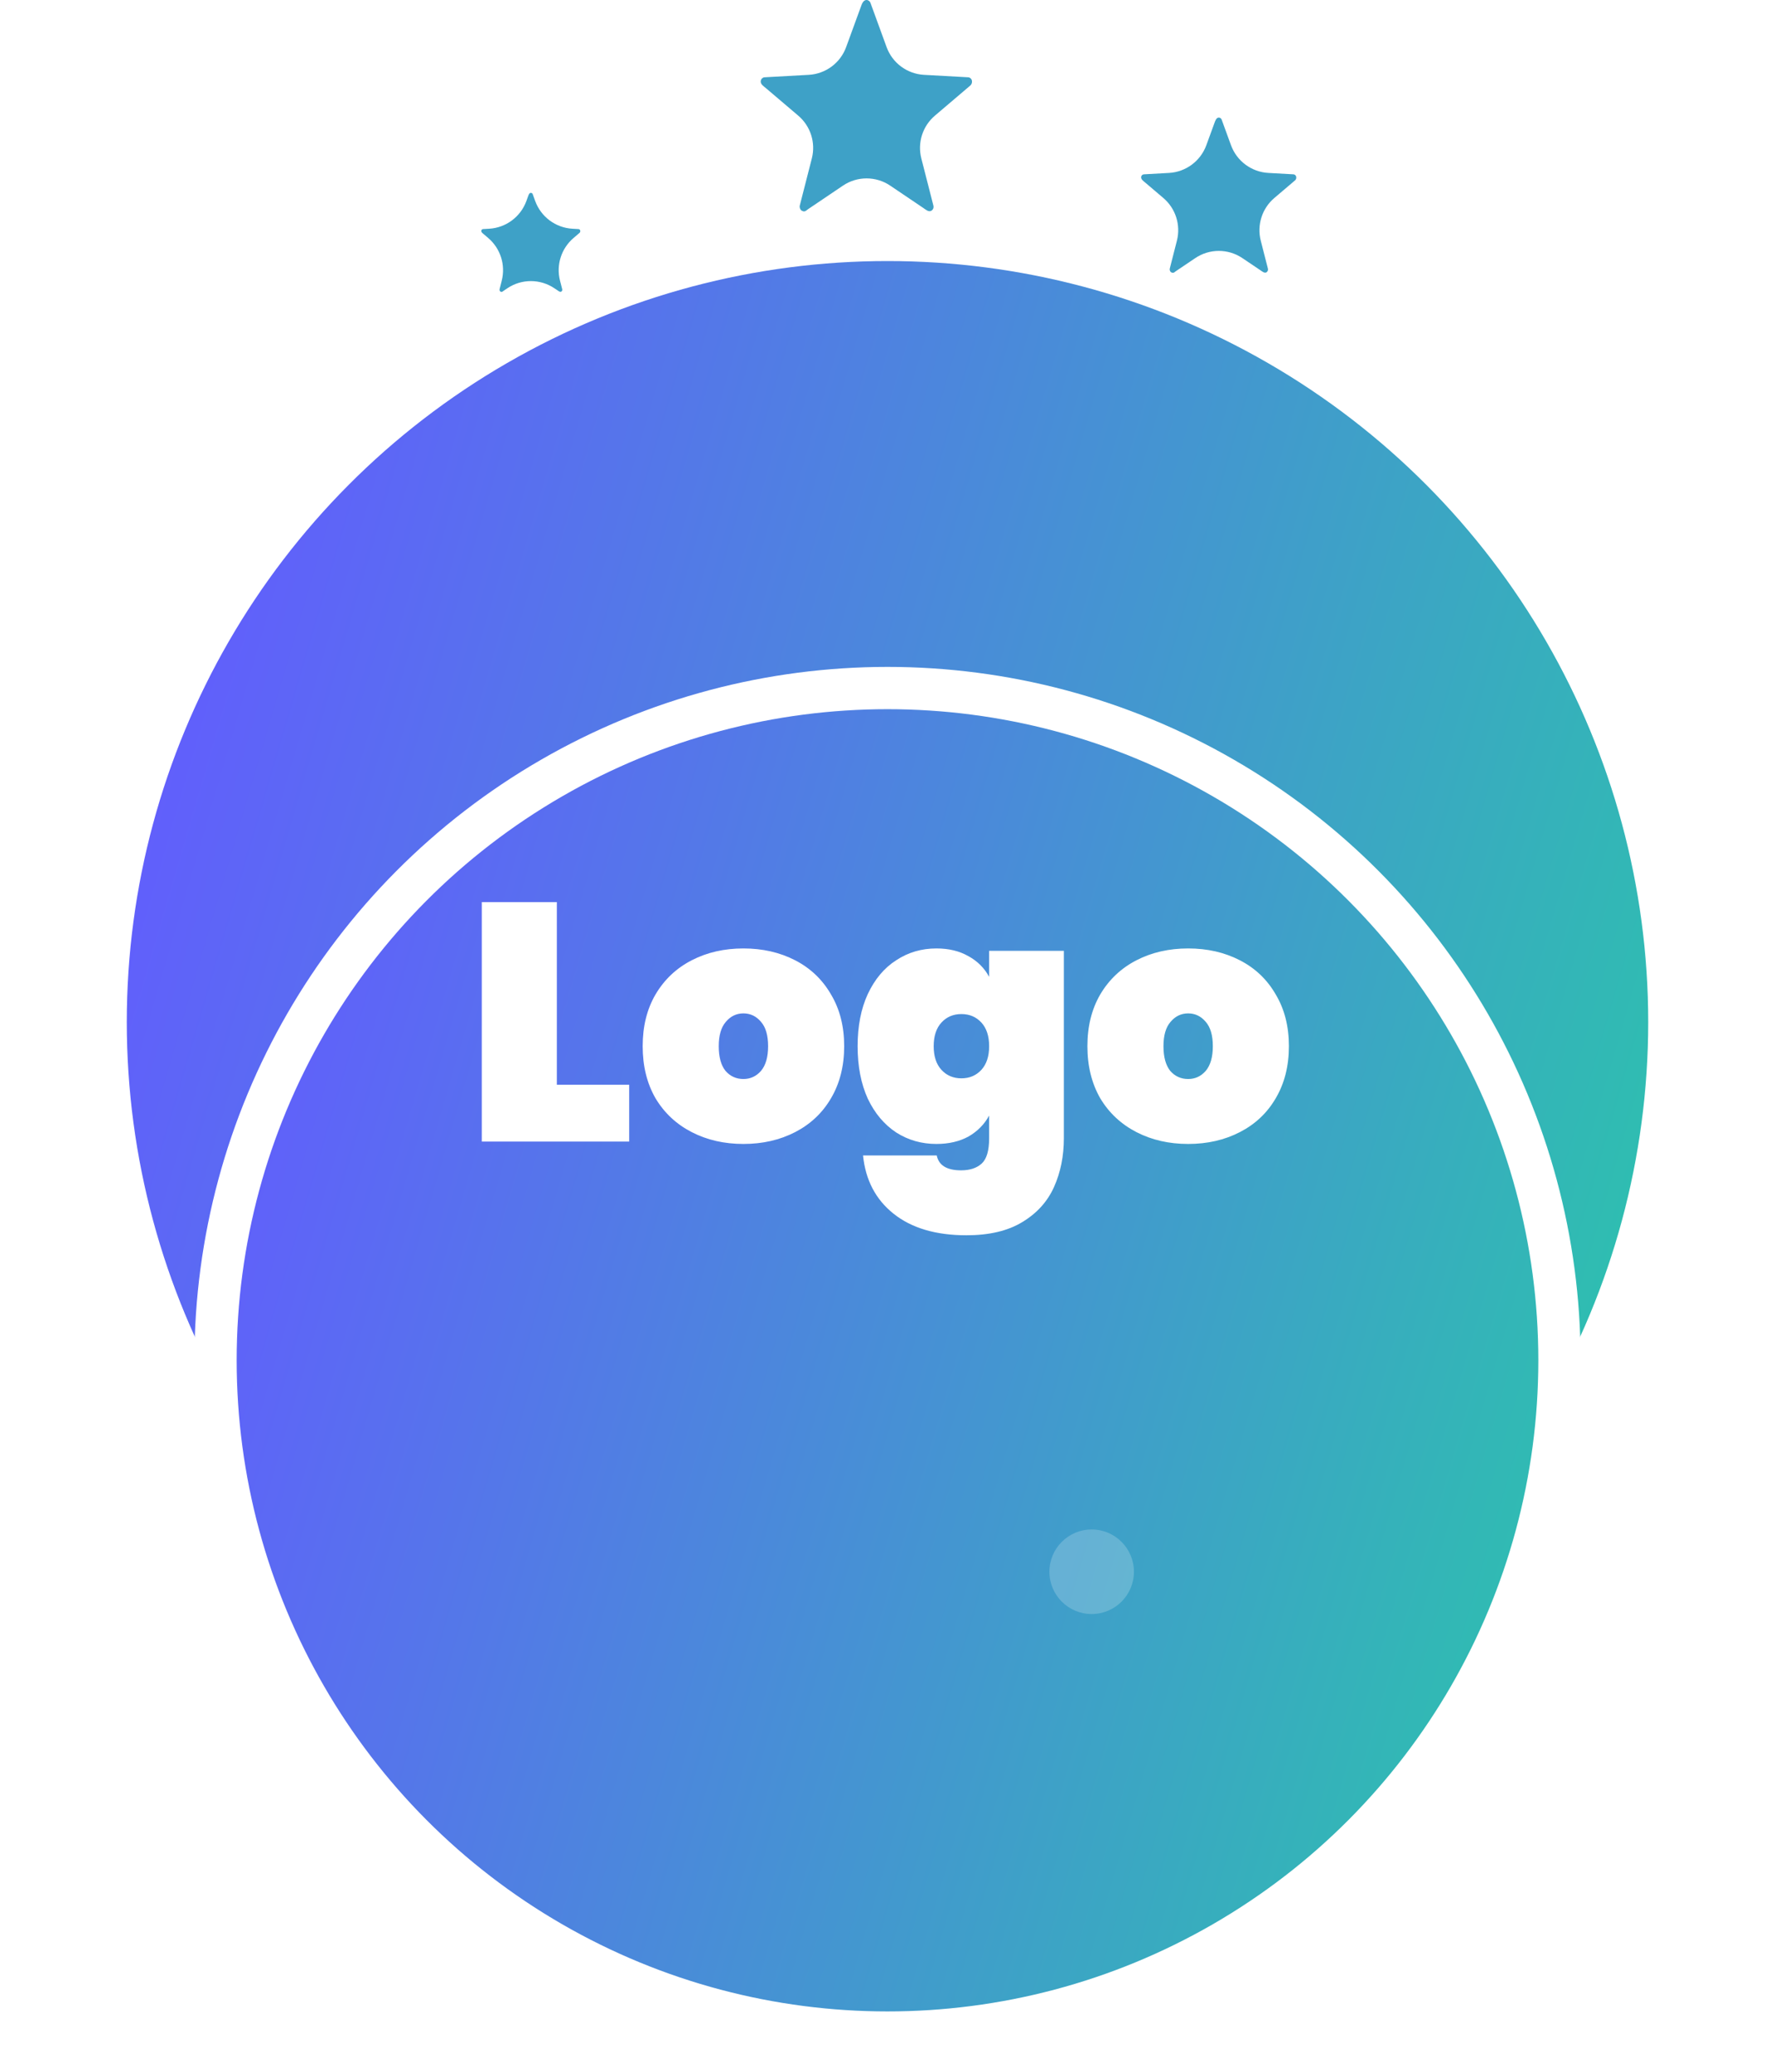 <svg width="42" height="49" viewBox="0 0 42 49" fill="none" xmlns="http://www.w3.org/2000/svg">
<circle cx="21" cy="24.174" r="18" fill="url(#paint0_linear_1484_602)"/>
<path d="M19.024 5C19.004 5 18.984 4.989 18.964 4.979C18.934 4.958 18.914 4.905 18.924 4.863L19.21 3.745C19.304 3.375 19.18 2.984 18.889 2.736L18.128 2.089C18.072 2.041 17.994 1.995 18 1.921C18.001 1.914 18.002 1.908 18.004 1.901C18.014 1.859 18.054 1.828 18.094 1.828L19.137 1.77C19.536 1.748 19.884 1.49 20.021 1.115L20.368 0.165C20.392 0.097 20.42 0.014 20.49 0.001C20.495 0 20.5 0 20.505 0C20.545 0 20.585 0.032 20.595 0.063L20.979 1.115C21.116 1.49 21.464 1.748 21.863 1.77L22.906 1.828C22.946 1.828 22.986 1.859 22.996 1.901C23.006 1.943 22.996 1.985 22.966 2.017L22.121 2.736C21.83 2.984 21.706 3.375 21.8 3.745L22.086 4.863C22.096 4.905 22.086 4.947 22.046 4.979C22.043 4.981 22.04 4.983 22.036 4.985C21.973 5.02 21.906 4.959 21.846 4.918L21.065 4.391C20.727 4.162 20.283 4.162 19.945 4.391L19.121 4.947C19.09 4.968 19.062 5 19.024 5Z" fill="#3EA1C7"/>
<path d="M11.867 6.904C11.858 6.904 11.849 6.9 11.839 6.895C11.825 6.885 11.816 6.86 11.821 6.84L11.872 6.638C11.967 6.268 11.842 5.876 11.552 5.629L11.455 5.546C11.424 5.52 11.38 5.492 11.389 5.452C11.394 5.432 11.413 5.418 11.431 5.418L11.571 5.41C11.97 5.388 12.318 5.13 12.455 4.755L12.495 4.645C12.508 4.609 12.523 4.561 12.562 4.561C12.58 4.561 12.599 4.576 12.604 4.59L12.664 4.755C12.801 5.13 13.148 5.388 13.547 5.41L13.687 5.418C13.706 5.418 13.725 5.432 13.729 5.452C13.734 5.472 13.729 5.491 13.715 5.506L13.571 5.629C13.281 5.876 13.156 6.268 13.251 6.638L13.303 6.84C13.307 6.86 13.303 6.88 13.284 6.895C13.253 6.916 13.217 6.884 13.186 6.863L13.121 6.82C12.783 6.591 12.34 6.591 12.002 6.82L11.913 6.88C11.898 6.89 11.885 6.904 11.867 6.904Z" fill="#3EA1C7"/>
<path d="M27.752 6.453C27.738 6.453 27.723 6.445 27.708 6.438C27.686 6.422 27.671 6.384 27.679 6.353L27.848 5.692C27.942 5.322 27.818 4.93 27.527 4.683L27.105 4.324C27.057 4.283 26.988 4.239 27.003 4.177C27.01 4.146 27.039 4.123 27.069 4.123L27.66 4.09C28.059 4.068 28.407 3.81 28.544 3.435L28.735 2.912C28.756 2.855 28.78 2.781 28.84 2.781C28.869 2.781 28.899 2.804 28.906 2.827L29.128 3.435C29.265 3.81 29.613 4.068 30.012 4.09L30.604 4.123C30.633 4.123 30.662 4.146 30.67 4.177C30.677 4.208 30.67 4.239 30.648 4.262L30.153 4.683C29.862 4.93 29.738 5.322 29.832 5.692L30.001 6.353C30.008 6.384 30.001 6.414 29.971 6.438C29.924 6.471 29.866 6.421 29.818 6.388L29.399 6.106C29.061 5.877 28.618 5.877 28.28 6.106L27.823 6.414C27.8 6.43 27.78 6.453 27.752 6.453Z" fill="#3EA1C7"/>
<g filter="url(#filter0_di_1484_602)">
<circle cx="21" cy="24.173" r="15.9" fill="url(#paint1_linear_1484_602)" stroke="white" stroke-linejoin="round"/>
<circle opacity="0.2" cx="25.831" cy="29.174" r="1" fill="white"/>
</g>
<path d="M13.176 25.656H14.888V27H11.4V21.336H13.176V25.656ZM17.591 27.056C17.137 27.056 16.73 26.963 16.367 26.776C16.004 26.589 15.719 26.323 15.511 25.976C15.308 25.624 15.207 25.213 15.207 24.744C15.207 24.275 15.308 23.867 15.511 23.52C15.719 23.168 16.004 22.899 16.367 22.712C16.73 22.525 17.137 22.432 17.591 22.432C18.044 22.432 18.452 22.525 18.815 22.712C19.177 22.899 19.46 23.168 19.663 23.52C19.871 23.867 19.975 24.275 19.975 24.744C19.975 25.213 19.871 25.624 19.663 25.976C19.46 26.323 19.177 26.589 18.815 26.776C18.452 26.963 18.044 27.056 17.591 27.056ZM17.591 25.52C17.756 25.52 17.895 25.456 18.007 25.328C18.119 25.195 18.175 25 18.175 24.744C18.175 24.488 18.119 24.296 18.007 24.168C17.895 24.035 17.756 23.968 17.591 23.968C17.425 23.968 17.287 24.035 17.175 24.168C17.063 24.296 17.007 24.488 17.007 24.744C17.007 25 17.06 25.195 17.167 25.328C17.279 25.456 17.42 25.52 17.591 25.52ZM22.157 22.432C22.45 22.432 22.703 22.493 22.917 22.616C23.13 22.733 23.293 22.896 23.405 23.104V22.488H25.173V26.92C25.173 27.341 25.096 27.725 24.941 28.072C24.786 28.419 24.535 28.696 24.189 28.904C23.848 29.112 23.407 29.216 22.869 29.216C22.143 29.216 21.567 29.045 21.141 28.704C20.72 28.368 20.48 27.909 20.421 27.328H22.165C22.213 27.563 22.405 27.68 22.741 27.68C22.949 27.68 23.111 27.627 23.229 27.52C23.346 27.413 23.405 27.213 23.405 26.92V26.384C23.293 26.592 23.13 26.757 22.917 26.88C22.703 26.997 22.45 27.056 22.157 27.056C21.805 27.056 21.488 26.965 21.205 26.784C20.922 26.597 20.698 26.331 20.533 25.984C20.373 25.632 20.293 25.219 20.293 24.744C20.293 24.269 20.373 23.859 20.533 23.512C20.698 23.16 20.922 22.893 21.205 22.712C21.488 22.525 21.805 22.432 22.157 22.432ZM23.405 24.744C23.405 24.504 23.343 24.317 23.221 24.184C23.098 24.051 22.941 23.984 22.749 23.984C22.557 23.984 22.399 24.051 22.277 24.184C22.154 24.317 22.093 24.504 22.093 24.744C22.093 24.984 22.154 25.171 22.277 25.304C22.399 25.437 22.557 25.504 22.749 25.504C22.941 25.504 23.098 25.437 23.221 25.304C23.343 25.171 23.405 24.984 23.405 24.744ZM28.114 27.056C27.661 27.056 27.253 26.963 26.89 26.776C26.528 26.589 26.242 26.323 26.034 25.976C25.832 25.624 25.73 25.213 25.73 24.744C25.73 24.275 25.832 23.867 26.034 23.52C26.242 23.168 26.528 22.899 26.89 22.712C27.253 22.525 27.661 22.432 28.114 22.432C28.568 22.432 28.976 22.525 29.338 22.712C29.701 22.899 29.984 23.168 30.186 23.52C30.394 23.867 30.498 24.275 30.498 24.744C30.498 25.213 30.394 25.624 30.186 25.976C29.984 26.323 29.701 26.589 29.338 26.776C28.976 26.963 28.568 27.056 28.114 27.056ZM28.114 25.52C28.28 25.52 28.418 25.456 28.53 25.328C28.642 25.195 28.698 25 28.698 24.744C28.698 24.488 28.642 24.296 28.53 24.168C28.418 24.035 28.28 23.968 28.114 23.968C27.949 23.968 27.81 24.035 27.698 24.168C27.586 24.296 27.53 24.488 27.53 24.744C27.53 25 27.584 25.195 27.69 25.328C27.802 25.456 27.944 25.52 28.114 25.52Z" fill="white"/>
<defs>
<filter id="filter0_di_1484_602" x="0.6" y="7.773" width="40.8" height="40.8" filterUnits="userSpaceOnUse" color-interpolation-filters="sRGB">
<feFlood flood-opacity="0" result="BackgroundImageFix"/>
<feColorMatrix in="SourceAlpha" type="matrix" values="0 0 0 0 0 0 0 0 0 0 0 0 0 0 0 0 0 0 127 0" result="hardAlpha"/>
<feOffset dy="4"/>
<feGaussianBlur stdDeviation="2"/>
<feComposite in2="hardAlpha" operator="out"/>
<feColorMatrix type="matrix" values="0 0 0 0 0.388 0 0 0 0 0.357 0 0 0 0 1 0 0 0 0.25 0"/>
<feBlend mode="normal" in2="BackgroundImageFix" result="effect1_dropShadow_1484_602"/>
<feBlend mode="normal" in="SourceGraphic" in2="effect1_dropShadow_1484_602" result="shape"/>
<feColorMatrix in="SourceAlpha" type="matrix" values="0 0 0 0 0 0 0 0 0 0 0 0 0 0 0 0 0 0 127 0" result="hardAlpha"/>
<feOffset dy="4"/>
<feGaussianBlur stdDeviation="2"/>
<feComposite in2="hardAlpha" operator="arithmetic" k2="-1" k3="1"/>
<feColorMatrix type="matrix" values="0 0 0 0 0.388 0 0 0 0 0.357 0 0 0 0 1 0 0 0 0.25 0"/>
<feBlend mode="normal" in2="shape" result="effect2_innerShadow_1484_602"/>
</filter>
<linearGradient id="paint0_linear_1484_602" x1="45.056" y1="82.05" x2="-11.592" y2="65.454" gradientUnits="userSpaceOnUse">
<stop offset="0.015" stop-color="#13F287"/>
<stop offset="1" stop-color="#635BFF"/>
</linearGradient>
<linearGradient id="paint1_linear_1484_602" x1="42.918" y1="76.906" x2="-8.695" y2="61.785" gradientUnits="userSpaceOnUse">
<stop offset="0.015" stop-color="#13F287"/>
<stop offset="1" stop-color="#635BFF"/>
</linearGradient>
</defs>
</svg>
